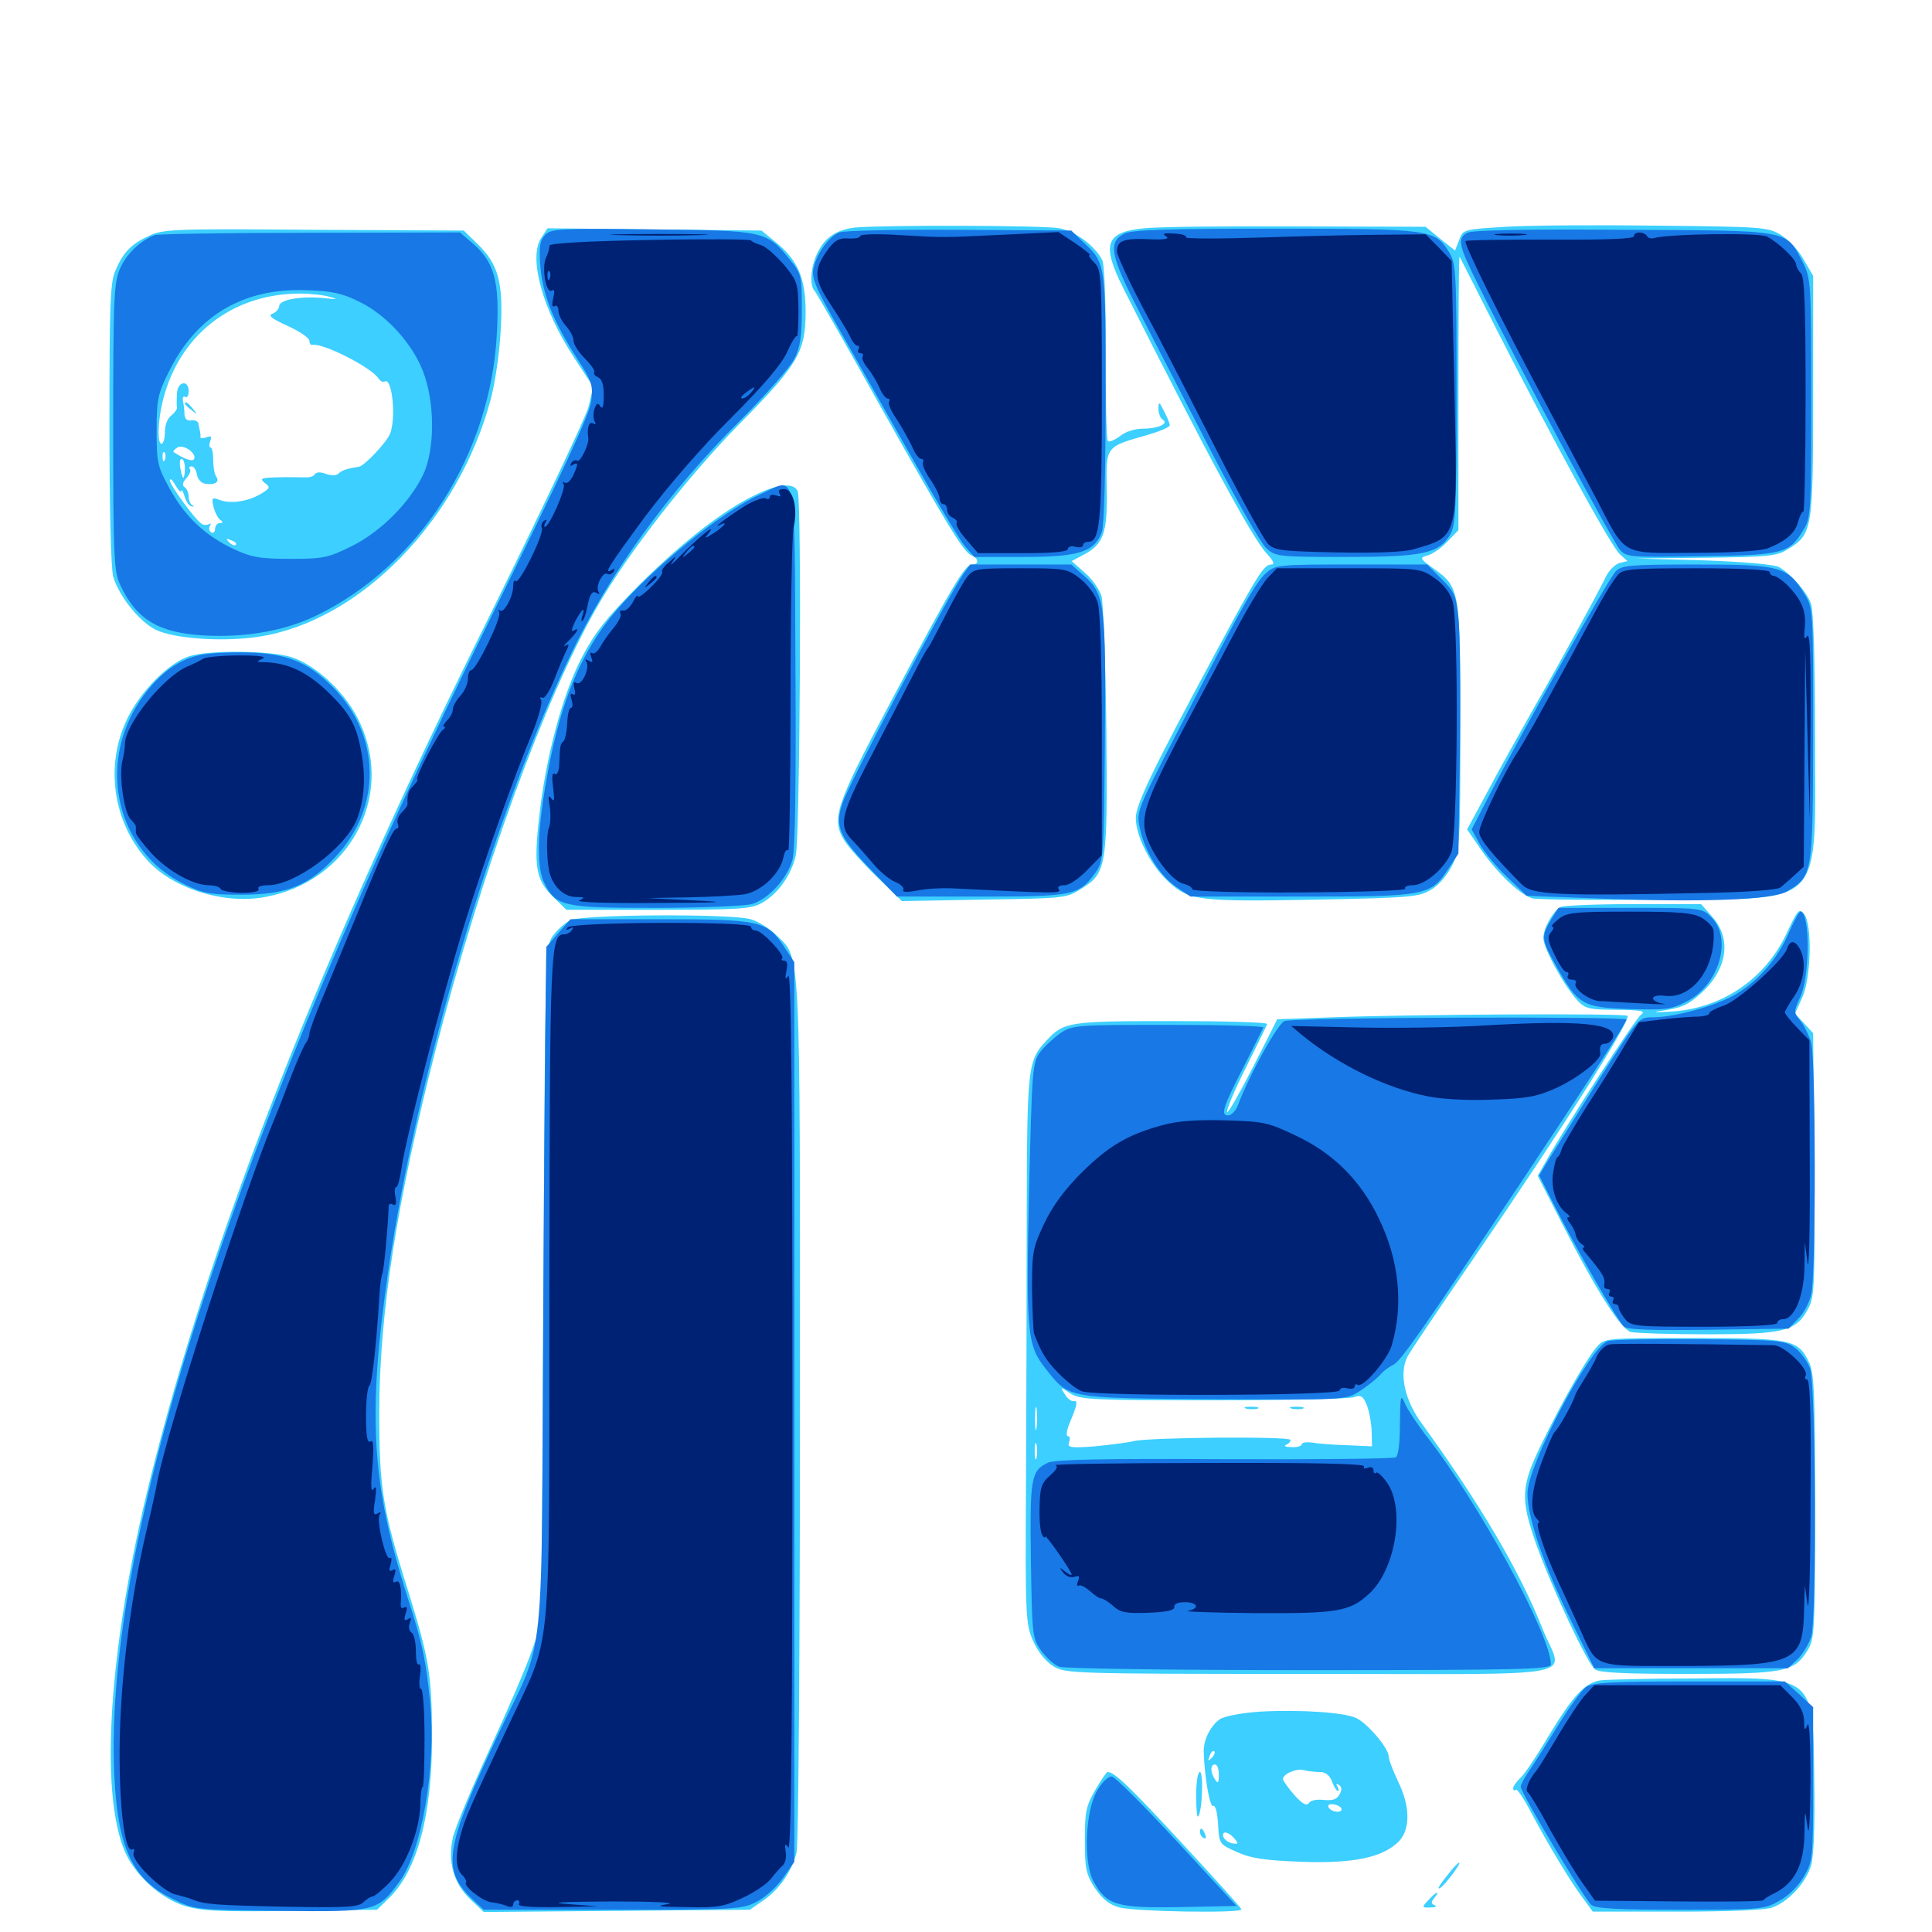 <svg xmlns="http://www.w3.org/2000/svg" viewBox="0 -1000 1000 1000">
	<path fill="#3ccfff" d="M442.578 -882.227C432.812 -881.055 426.953 -877.148 423.047 -868.945C419.531 -861.719 418.945 -852.148 421.68 -849.414C422.656 -848.242 437.695 -822.07 455.078 -790.82C490.82 -727.148 498.828 -714.062 502.93 -712.5C506.641 -710.938 506.836 -707.812 503.125 -707.812C499.414 -707.812 492.773 -696.484 460.938 -636.523C432.422 -583.008 430.078 -576.172 437.109 -564.844C439.453 -561.133 447.07 -552.734 454.102 -545.898L466.797 -533.594L509.375 -534.375C549.414 -534.961 552.148 -535.156 558.789 -539.453C573.047 -548.047 573.242 -550.391 572.656 -621.875C572.266 -656.836 571.094 -688.086 570.117 -691.602C568.945 -695.117 565.039 -700.586 561.328 -703.711L554.688 -709.57L560.547 -712.695C571.094 -718.164 573.242 -723.828 572.852 -746.289C572.461 -769.336 571.875 -768.555 594.336 -775C600.391 -776.758 605.469 -778.906 605.469 -779.883C605.469 -780.859 604.102 -784.18 602.539 -787.109C600 -792.188 599.609 -792.383 599.609 -788.477C599.609 -786.133 600.586 -783.594 601.758 -782.812C605.273 -780.859 599.609 -778.125 591.602 -778.125C587.5 -778.125 582.422 -776.562 579.688 -774.219C576.953 -772.266 574.219 -771.094 573.438 -771.68C572.656 -772.461 572.266 -792.969 572.266 -817.383C572.461 -842.969 571.68 -863.477 570.508 -865.43C566.602 -872.852 556.641 -880.273 548.438 -881.836C540.234 -883.398 457.422 -883.594 442.578 -882.227ZM592.188 -881.836C572.07 -879.883 569.922 -873.633 581.641 -850.391C625.391 -763.672 648.438 -720.898 655.859 -713.281C659.18 -709.57 659.961 -707.812 658.008 -707.812C654.102 -707.617 651.367 -703.32 628.32 -660.547C596.68 -601.758 587.891 -583.594 587.891 -576.562C587.891 -566.992 595.898 -551.562 605.078 -543.359C615.625 -533.789 620.898 -533.203 682.812 -534.375C731.055 -535.352 734.57 -535.742 741.016 -539.648C744.922 -541.992 749.414 -547.461 751.758 -552.344C755.664 -560.156 755.859 -563.867 755.859 -623.438C755.859 -694.336 755.664 -695.898 742.383 -705.469C734.766 -710.938 734.57 -711.328 738.867 -712.5C741.211 -713.086 745.898 -716.211 749.023 -719.531L754.883 -725.586V-796.68C754.883 -835.742 755.078 -867.383 755.469 -867.188C755.664 -866.797 764.062 -850.391 774.023 -830.664C802.93 -773.828 833.984 -716.992 838.477 -713.086L842.383 -709.57L838.281 -708.594C836.133 -708.008 833.203 -705.078 831.641 -702.344C826.172 -691.211 807.422 -657.031 793.945 -633.594C786.328 -620.117 775.391 -600.586 769.727 -589.844L759.375 -570.703L766.602 -560.156C775.195 -547.852 787.109 -536.523 793.359 -534.961C795.898 -534.375 825.781 -533.984 859.766 -534.375C945.703 -535.156 939.453 -528.516 939.453 -619.336C939.453 -658.984 938.672 -684.18 937.305 -687.695C935.156 -693.75 926.953 -702.93 920.898 -706.445C918.555 -707.812 903.125 -709.18 881.836 -709.961L846.68 -710.938L882.812 -711.328C914.844 -711.719 919.727 -712.109 925.195 -715.625C938.086 -723.438 938.477 -725.195 938.477 -794.727V-857.227L933.594 -865.625C931.055 -870.312 925.781 -875.977 921.875 -878.32C915.234 -882.422 912.695 -882.617 858.398 -883.203C827.344 -883.594 791.797 -883.398 779.492 -882.617C757.422 -881.25 757.227 -881.25 755.273 -875.781L753.125 -870.312L745.508 -876.367L737.891 -882.617L671.094 -882.812C634.57 -883.008 598.828 -882.617 592.188 -881.836ZM719.336 -710.352C723.828 -710.742 720.117 -711.133 710.938 -711.133C701.758 -711.133 698.047 -710.742 702.734 -710.352C707.227 -709.961 714.648 -709.961 719.336 -710.352ZM77.148 -877.93C67.773 -873.633 63.672 -869.336 59.57 -859.57C57.031 -853.711 56.641 -840.82 56.641 -780.664C56.641 -737.109 57.422 -705.859 58.594 -701.562C61.523 -691.602 71.68 -678.711 80.273 -674.219C89.648 -669.336 115.82 -667.578 134.375 -670.508C186.523 -678.711 237.109 -730.469 253.906 -792.969C256.25 -801.562 258.594 -817.578 259.18 -829.297C260.547 -853.906 258.008 -863.281 246.875 -874.023L240.039 -880.664L162.5 -881.055C90.43 -881.641 84.375 -881.445 77.148 -877.93ZM170.898 -846.289C175.391 -845.117 174.609 -844.922 167.578 -845.703C156.055 -846.875 144.531 -844.922 144.531 -841.602C144.531 -840.234 142.969 -838.477 141.211 -837.695C138.477 -836.719 140.43 -835.156 149.023 -831.25C155.078 -828.516 160.156 -825 160.156 -823.633C160.156 -822.266 160.742 -821.289 161.719 -821.484C166.992 -822.656 192.383 -809.766 195.898 -804.102C196.875 -802.734 198.242 -801.953 199.219 -802.539C202.734 -804.688 205.078 -785.352 202.148 -776.172C200.977 -771.875 188.672 -758.789 185.742 -758.398C180.273 -757.617 176.953 -756.641 175.195 -754.883C174.023 -753.711 171.68 -753.711 168.75 -754.688C165.82 -755.859 163.672 -755.664 162.891 -754.492C162.305 -753.32 159.766 -752.734 157.617 -752.93C155.273 -752.93 149.023 -753.125 143.555 -752.93C135.156 -752.734 134.18 -752.344 137.109 -750C140.039 -747.852 139.844 -747.266 134.961 -744.336C128.32 -740.43 119.531 -739.062 113.672 -741.211C109.766 -742.773 109.375 -742.383 110.547 -737.5C111.328 -734.57 112.891 -731.641 114.062 -730.859C115.625 -729.883 115.43 -729.297 113.867 -729.297C112.5 -729.297 111.328 -727.93 111.328 -726.172C111.328 -724.609 110.352 -723.828 109.375 -724.414C108.203 -725.195 108.008 -726.562 108.594 -727.734C109.375 -728.906 109.18 -729.297 108.203 -728.711C107.031 -728.125 105.273 -728.125 104.297 -728.906C100.781 -731.25 87.891 -749.023 87.891 -751.367C88.086 -752.734 89.258 -751.562 90.82 -748.828C92.383 -746.094 93.75 -744.922 93.945 -745.898C93.945 -747.07 94.727 -745.703 95.508 -743.164C96.289 -740.43 97.852 -738.086 99.219 -737.891C100.586 -737.695 100.781 -737.891 99.609 -738.477C98.633 -738.867 97.656 -741.016 97.656 -742.969C97.656 -744.922 96.68 -747.266 95.508 -747.852C94.141 -748.828 94.531 -750.391 96.484 -752.539C98.242 -754.492 99.023 -756.641 98.242 -757.227C97.656 -758.008 98.047 -758.594 99.219 -758.594C100.391 -758.594 101.562 -756.641 101.953 -754.297C102.344 -751.953 104.102 -750 106.25 -749.609C111.328 -748.828 113.867 -750.586 111.914 -753.32C110.938 -754.688 110.352 -758.594 110.352 -762.109C110.352 -765.43 109.766 -768.359 108.984 -768.359C108.203 -768.359 108.203 -769.922 108.789 -771.68C109.766 -774.023 109.18 -774.609 106.836 -773.633C105.078 -773.047 103.711 -773.047 103.711 -773.828C103.906 -774.609 103.711 -775.781 103.516 -776.758C103.32 -777.539 102.93 -779.297 102.734 -780.664C102.539 -781.836 100.977 -782.812 99.023 -782.422C96.875 -782.031 95.703 -783.203 95.508 -785.352C95.508 -787.305 95.117 -790.43 94.727 -792.383C94.336 -794.141 94.922 -795.312 95.898 -794.531C96.875 -793.945 97.656 -795.312 97.656 -797.461C97.656 -803.711 91.797 -802.539 91.602 -796.289C91.406 -793.164 91.406 -790.039 91.602 -789.062C91.797 -788.281 90.43 -786.328 88.672 -784.961C86.719 -783.594 85.352 -779.883 85.352 -776.367C85.352 -773.047 84.57 -770.312 83.594 -770.312C81.445 -770.312 81.641 -781.055 83.984 -791.406C91.992 -825.977 119.727 -848.047 155.273 -848.047C160.742 -848.047 167.773 -847.266 170.898 -846.289ZM100.391 -762.305C99.609 -760.938 95.508 -762.305 89.844 -766.016C89.453 -766.406 90.234 -767.383 91.797 -768.359C94.922 -770.312 102.148 -765.234 100.391 -762.305ZM85.352 -762.109C84.766 -760.547 84.18 -761.133 84.18 -763.281C83.984 -765.43 84.57 -766.602 85.156 -765.82C85.742 -765.234 85.938 -763.477 85.352 -762.109ZM95.703 -757.617C95.703 -754.883 95.312 -752.734 94.922 -752.734C94.531 -752.734 93.75 -754.883 93.359 -757.617C92.773 -760.352 93.164 -762.5 93.945 -762.5C94.922 -762.5 95.703 -760.352 95.703 -757.617ZM122.07 -717.969C121.484 -717.383 119.922 -717.969 118.555 -719.336C116.797 -721.289 116.992 -721.484 119.727 -720.312C121.68 -719.727 122.656 -718.555 122.07 -717.969ZM156.836 -712.305C159.18 -712.695 156.836 -713.086 151.367 -713.086C146.094 -713.086 143.945 -712.695 147.07 -712.305C150 -711.914 154.297 -711.914 156.836 -712.305ZM95.703 -791.016C95.703 -790.625 97.266 -789.062 99.219 -787.695C102.148 -785.156 102.344 -785.352 99.805 -788.477C97.266 -791.602 95.703 -792.578 95.703 -791.016ZM280.078 -876.758C273.438 -866.602 280.859 -839.648 297.07 -815.039L307.031 -799.805L304.688 -789.648C303.32 -784.18 280.469 -736.133 254.102 -682.617C166.406 -506.641 108.203 -358.203 77.344 -232.812C56.445 -148.047 51.367 -72.461 64.648 -41.602C69.922 -29.492 82.617 -17.773 95.117 -13.672C103.711 -10.938 112.109 -10.352 150.195 -10.938L195.117 -11.523L201.172 -17.383C216.016 -31.641 223.633 -60.352 223.633 -101.367C223.438 -133.594 222.266 -141.016 210.938 -177.539C198.047 -218.555 196.289 -229.883 196.289 -269.336C196.484 -321.094 205.469 -378.516 225.586 -457.031C249.023 -548.047 282.031 -638.672 308.984 -685.742C325 -713.672 356.25 -753.711 383.203 -781.055C413.086 -811.328 416.992 -817.969 416.992 -838.672C416.992 -856.055 412.891 -865.43 401.562 -874.609L394.141 -880.664L338.867 -881.25L283.398 -881.836ZM391.602 -744.141C374.609 -736.133 353.32 -719.531 330.859 -697.266C313.477 -679.688 307.812 -672.461 300.977 -659.375C291.016 -640.039 282.422 -607.617 279.102 -577.344C276.172 -551.367 277.344 -544.531 286.328 -535.742L293.164 -529.102H340.43C381.836 -529.102 388.477 -529.492 393.945 -532.422C402.539 -537.109 409.57 -546.875 411.914 -557.422C414.062 -566.797 415.039 -740.234 412.891 -745.703C411.133 -750.195 402.93 -749.609 391.602 -744.141ZM98.047 -660.352C87.5 -657.031 73.047 -642.578 66.016 -628.32C54.297 -604.492 58.203 -575.195 75.781 -555.273C88.867 -540.234 115.82 -531.641 137.305 -535.742C180.273 -543.555 204.102 -586.914 186.523 -625.391C179.883 -640.43 164.453 -655.273 151.172 -659.766C140.43 -663.281 108.398 -663.672 98.047 -660.352ZM807.422 -530.469C803.32 -527.539 798.828 -519.336 798.828 -514.453C798.828 -509.18 809.766 -489.258 816.797 -481.836C820.508 -477.93 823.047 -477.344 836.719 -477.344C849.805 -477.148 851.953 -476.758 849.414 -474.805C846.289 -472.461 810.352 -417.188 800.586 -399.609L795.898 -391.406L808.398 -366.992C826.172 -332.031 838.867 -312.109 844.141 -310.547C846.68 -309.961 864.453 -309.375 883.789 -309.375C923.828 -309.375 929.883 -310.938 936.133 -323.047C939.258 -329.297 939.453 -336.133 939.062 -397.656L938.477 -465.234L933.789 -470.312L929.102 -475.391L932.812 -483.594C937.5 -493.945 938.086 -521.68 933.789 -526.953C931.25 -530.078 930.469 -529.102 924.805 -516.992C913.672 -493.164 891.016 -477.734 864.258 -476.367C857.812 -475.977 855.273 -475.977 858.398 -476.562C870.508 -478.32 873.242 -479.492 880.078 -485.547C893.945 -497.852 896.484 -513.672 886.523 -525.195L880.469 -532.031H844.922C825.586 -532.031 808.594 -531.25 807.422 -530.469ZM295.117 -523.633C292.578 -522.461 288.477 -518.75 286.328 -515.82C282.227 -510.352 282.227 -509.18 281.25 -335.156L280.273 -159.961L275.195 -145.312C272.461 -137.305 262.5 -114.258 253.32 -94.336C244.141 -74.414 235.547 -53.906 234.375 -48.828C231.641 -36.133 234.766 -25.195 243.555 -16.797L250.391 -10.352L319.141 -10.938L388.086 -11.523L394.922 -16.211C403.516 -22.07 409.961 -31.641 412.305 -41.211C413.281 -45.312 414.062 -148.047 414.062 -269.531C414.062 -513.672 414.648 -503.711 401.758 -516.016C398.242 -519.531 392.188 -523.242 388.477 -524.219C378.516 -527.148 300.977 -526.758 295.117 -523.633ZM689.453 -473.438L661.133 -472.461L648.438 -447.461C641.406 -433.789 635.547 -423.438 635.156 -424.414C634.766 -425.586 639.062 -435.938 644.922 -447.461C650.586 -458.984 655.664 -469.141 655.859 -469.922C656.25 -470.898 633.984 -471.484 606.445 -471.484C553.125 -471.484 550.586 -471.094 541.602 -461.328C532.031 -451.172 531.641 -447.656 531.445 -374.805C531.445 -337.305 531.25 -273.438 531.055 -233.008C530.664 -162.891 530.859 -159.375 534.766 -150.586C537.305 -144.922 541.211 -140.039 545.312 -137.5C551.562 -133.789 554.688 -133.594 678.32 -133.594C824.023 -133.594 808.984 -130.664 798.633 -156.445C786.523 -187.109 766.016 -221.68 736.133 -262.891C726.953 -275.195 724.023 -289.258 728.516 -297.852C729.883 -300.391 744.922 -322.852 761.914 -347.461C809.57 -416.992 844.336 -472.07 842.383 -474.219C841.016 -475.586 730.859 -475 689.453 -473.438ZM627.93 -275.195C665.43 -275.195 698.242 -275.977 700.586 -276.758C704.297 -278.125 705.469 -277.539 707.422 -272.852C708.594 -269.922 709.766 -263.867 709.961 -259.375L710.156 -251.367L697.461 -251.953C690.43 -252.148 682.227 -252.734 679.297 -253.32C676.172 -253.711 673.828 -253.32 673.828 -252.539C673.828 -251.562 671.484 -250.781 668.555 -250.977C665.43 -250.977 664.258 -251.562 665.625 -252.148C666.797 -252.539 667.969 -253.711 667.969 -254.688C667.969 -256.641 595.117 -256.055 586.914 -254.102C583.789 -253.32 574.609 -252.148 566.602 -251.367C553.906 -250.391 552.344 -250.781 553.32 -253.516C554.102 -255.273 553.711 -256.641 552.734 -256.641C551.562 -256.641 552.148 -259.961 553.906 -264.062C557.812 -273.438 558.008 -275.195 555.469 -274.805C554.492 -274.609 552.344 -276.172 551.172 -278.32C548.633 -282.227 548.828 -282.227 554.102 -278.711C558.984 -275.586 565.234 -275.195 627.93 -275.195ZM536.523 -261.133C536.133 -258.008 535.742 -260.156 535.742 -265.43C535.742 -270.898 536.133 -273.242 536.523 -270.898C536.914 -268.359 536.914 -264.062 536.523 -261.133ZM536.523 -245.508C535.938 -243.555 535.547 -245.117 535.547 -248.828C535.547 -252.539 535.938 -254.102 536.523 -252.344C536.914 -250.391 536.914 -247.266 536.523 -245.508ZM573.828 -247.461C577.734 -247.852 574.023 -248.242 565.43 -248.242C556.836 -248.242 553.516 -247.852 558.203 -247.461C562.695 -247.07 569.727 -247.07 573.828 -247.461ZM670.312 -247.461C682.422 -247.656 673.047 -248.047 649.414 -248.047C625.781 -248.047 615.82 -247.656 627.344 -247.461C638.867 -247.07 658.203 -247.07 670.312 -247.461ZM645.117 -270.898C643.164 -271.484 644.336 -271.875 647.461 -271.875C650.781 -271.875 652.148 -271.484 650.977 -270.898C649.609 -270.508 646.875 -270.508 645.117 -270.898ZM668.555 -270.898C666.602 -271.484 667.773 -271.875 670.898 -271.875C674.219 -271.875 675.586 -271.484 674.414 -270.898C673.047 -270.508 670.312 -270.508 668.555 -270.898ZM826.758 -303.125C821.484 -297.266 808.789 -275 797.852 -252.539C787.109 -230.469 786.914 -224.219 795.117 -200.781C803.125 -178.32 821.484 -139.062 825.586 -135.938C827.93 -134.18 840.82 -133.594 873.438 -133.594C923.438 -133.594 928.711 -134.57 935.547 -145.703C939.258 -151.758 939.453 -155.469 939.453 -220.117C939.453 -279.102 939.062 -289.258 936.328 -294.922C930.664 -306.641 927.344 -307.422 876.367 -307.422C831.641 -307.422 830.664 -307.422 826.758 -303.125ZM828.711 -130.273C820.508 -129.297 814.258 -122.461 801.367 -101.172C795.508 -91.211 789.062 -81.641 786.914 -79.688C784.961 -77.93 783.203 -75.391 783.203 -74.414C783.203 -73.242 783.789 -73.047 784.57 -73.633C785.156 -74.414 788.867 -68.945 792.578 -61.719C800.977 -45.898 813.086 -25.586 819.727 -16.992L824.414 -10.547H868.164C894.141 -10.547 914.062 -11.328 917.383 -12.695C925.977 -15.82 934.961 -25.781 937.5 -34.766C938.867 -40.039 939.453 -55.859 939.062 -80.273C938.281 -132.812 939.648 -131.836 876.562 -131.25C853.711 -131.25 832.227 -130.664 828.711 -130.273ZM652.344 -114.062C642.969 -113.477 633.789 -111.719 631.445 -110.156C626.758 -107.031 622.852 -99.414 623.047 -93.359C623.438 -80.273 626.172 -64.453 627.93 -65.234C629.102 -65.82 630.078 -61.914 630.469 -55.859C631.055 -45.508 631.055 -45.508 640.234 -41.406C647.461 -38.086 654.492 -37.109 673.633 -36.328C700.977 -35.352 716.016 -38.672 724.219 -47.07C730.078 -53.516 729.883 -65.234 723.633 -77.93C721.094 -83.398 718.75 -89.258 718.75 -91.016C718.75 -94.922 708.398 -107.422 702.344 -110.547C696.68 -113.672 672.461 -115.234 652.344 -114.062ZM627.148 -90.039C625.195 -88.281 625 -88.477 626.172 -91.211C626.758 -93.164 627.93 -94.141 628.516 -93.555C629.102 -92.969 628.516 -91.406 627.148 -90.039ZM630.859 -81.445C630.859 -77.148 630.469 -76.562 628.906 -78.906C626.367 -82.812 626.367 -86.719 628.906 -86.719C630.078 -86.719 630.859 -84.375 630.859 -81.445ZM683.203 -82.812C686.133 -82.812 688.281 -81.055 689.453 -77.93C690.43 -75.195 691.797 -73.047 692.383 -73.047C693.164 -73.047 692.969 -74.023 692.188 -75.391C691.406 -76.758 691.602 -76.953 692.969 -76.172C694.531 -75.195 694.727 -73.633 693.359 -71.289C691.992 -68.555 689.844 -67.969 685.156 -68.359C681.641 -68.75 678.32 -68.164 677.539 -66.797C676.367 -65.039 674.219 -66.211 669.922 -70.898C666.797 -74.609 664.062 -78.32 664.062 -79.102C664.062 -81.836 670.898 -84.766 674.805 -83.789C676.953 -83.203 680.664 -82.812 683.203 -82.812ZM694.336 -63.086C692.969 -61.133 687.5 -62.891 687.5 -65.234C687.5 -66.211 689.258 -66.406 691.406 -65.82C693.555 -65.234 694.727 -64.062 694.336 -63.086ZM638.867 -48.438C641.211 -45.703 641.016 -45.312 637.891 -45.898C635.742 -46.289 633.789 -47.852 633.203 -49.219C632.227 -52.539 635.742 -52.148 638.867 -48.438ZM566.992 -73.633C562.109 -65.234 561.523 -62.305 561.523 -47.461C561.523 -32.617 562.109 -29.883 566.797 -22.656C570.703 -16.992 574.219 -14.062 579.492 -12.695C587.109 -10.547 642.578 -9.57 642.578 -11.719C642.578 -12.305 628.516 -27.93 611.133 -46.68C583.984 -75.977 576.758 -82.812 573.242 -82.812C572.852 -82.812 569.922 -78.711 566.992 -73.633ZM619.141 -70.703C619.141 -64.062 619.531 -59.18 620.117 -59.766C622.266 -61.719 623.047 -82.812 621.094 -82.812C619.922 -82.812 619.141 -77.344 619.141 -70.703ZM621.094 -51.758C621.094 -50.586 621.875 -49.219 623.047 -48.633C624.219 -48.047 624.414 -48.828 623.828 -50.391C622.461 -53.906 621.094 -54.492 621.094 -51.758ZM751.758 -32.617C745.508 -25 743.164 -21.484 745.508 -22.852C748.047 -24.414 756.641 -35.938 755.273 -35.938C754.883 -35.938 753.32 -34.375 751.758 -32.617ZM739.258 -16.406C735.742 -12.695 735.938 -12.5 740.43 -12.695C742.969 -12.695 743.945 -13.281 742.578 -13.867C740.625 -14.648 740.625 -15.43 742.383 -17.578C745.898 -21.875 743.164 -20.898 739.258 -16.406Z"/>
	<path fill="#1878e5" d="M282.227 -878.516C279.492 -875.586 278.906 -872.656 279.688 -862.109C280.859 -847.461 286.523 -833.203 299.219 -813.672C306.25 -802.734 307.031 -800.586 306.055 -792.578C305.469 -786.133 291.211 -755.469 254.297 -680.859C121.484 -412.109 53.516 -203.125 59.18 -81.055C60.938 -43.555 68.555 -27.148 89.258 -17.188C100.586 -11.523 100.781 -11.523 144.531 -10.938C194.336 -10.352 195.508 -10.547 206.836 -26.172C218.359 -41.992 225.781 -85.352 222.656 -118.555C220.508 -140.43 218.75 -149.219 210.938 -173.242C192.188 -232.227 190.039 -267.578 201.172 -343.555C216.016 -444.336 255.078 -576.758 294.922 -660.156C315.039 -702.734 345.703 -745.117 382.812 -782.031C396.289 -795.508 409.18 -810.156 411.133 -814.258C414.258 -820.312 415.039 -826.172 415.039 -840.039C415.039 -857.031 414.844 -858.203 408.984 -865.43C396.875 -880.469 396.094 -880.664 337.695 -881.25C290.234 -881.836 285.352 -881.641 282.227 -878.516ZM434.375 -879.688C429.102 -877.539 422.656 -868.75 421.094 -861.133C419.922 -856.25 422.07 -851.172 434.18 -829.883C442.188 -815.82 458.789 -786.328 471.484 -764.062C483.984 -741.797 496.484 -720.898 499.219 -717.578L504.297 -711.719H529.883C558.398 -711.719 566.406 -714.258 570.312 -724.609C571.484 -727.344 572.266 -756.836 572.266 -793.945C572.266 -864.258 572.461 -863.672 560.547 -874.805L554.492 -880.664L496.484 -881.055C464.648 -881.25 436.523 -880.664 434.375 -879.688ZM582.031 -879.102C573.438 -874.805 574.609 -867.969 589.062 -839.844C596.289 -825.781 613.086 -793.164 626.367 -767.383C639.648 -741.602 652.734 -718.555 655.469 -716.211C660.156 -711.914 661.719 -711.719 696.289 -711.719C736.523 -711.719 744.727 -713.477 750.586 -723.242C753.516 -728.32 753.906 -736.328 753.906 -796.094C753.906 -859.766 753.711 -863.477 750 -869.531C742.773 -881.25 740.43 -881.641 659.766 -881.641C605.078 -881.641 585.742 -881.055 582.031 -879.102ZM759.375 -879.492C754.102 -876.562 755.078 -872.656 765.234 -852.344C784.766 -812.891 834.961 -719.336 838.477 -715.43C841.992 -711.523 843.945 -711.523 880.664 -712.109C923.242 -712.695 926.172 -713.477 933.594 -725.977C937.305 -731.836 937.5 -736.133 937.5 -793.75C937.5 -853.906 937.305 -855.664 933.203 -864.062C924.219 -881.25 928.125 -880.664 840.234 -881.055C789.062 -881.445 761.523 -880.859 759.375 -879.492ZM80.078 -878.32C72.852 -875.586 65.625 -868.75 62.305 -861.328C58.984 -853.906 58.594 -847.266 58.594 -779.102C58.594 -710.547 58.984 -704.297 62.305 -697.07C70.703 -679.297 82.031 -672.461 105.469 -671.094C127.344 -669.922 147.07 -673.438 163.477 -681.25C217.188 -707.227 254.297 -765.234 257.227 -828.32C258.594 -854.297 255.859 -864.258 244.922 -873.828L238.086 -879.688L160.547 -879.492C117.969 -879.492 81.641 -878.906 80.078 -878.32ZM186.133 -843.75C199.805 -837.109 213.281 -822.461 218.945 -807.812C225.195 -791.797 225.195 -767.188 218.945 -754.102C211.719 -739.453 197.266 -725 182.227 -717.383C169.922 -711.328 167.578 -710.742 150.391 -710.742C134.375 -710.742 130.273 -711.523 120.898 -715.82C106.055 -722.852 95.703 -732.617 87.695 -747.266C81.445 -758.594 81.055 -760.938 81.055 -777.148C81.055 -792.969 81.641 -796.094 87.305 -807.422C101.562 -836.523 125.781 -850.977 158.398 -849.805C171.875 -849.414 177.148 -848.242 186.133 -843.75ZM393.164 -743.945C373.438 -734.961 339.062 -707.227 319.141 -684.18C300.391 -662.5 289.453 -635.742 282.422 -593.945C277.93 -567.969 277.734 -550.195 282.031 -542.383C287.891 -530.859 291.992 -530.078 339.258 -530.078C362.695 -530.078 385.156 -531.055 389.062 -532.031C397.656 -534.57 407.227 -544.922 410.156 -554.883C411.523 -559.961 412.109 -592.188 411.719 -655.078C411.133 -761.133 412.695 -752.93 393.164 -743.945ZM498.438 -702.539C491.602 -692.969 439.648 -594.922 436.328 -584.961C431.836 -572.461 433.984 -567.188 451.172 -549.414L464.258 -535.938H507.617C555.469 -535.938 558.398 -536.523 566.797 -548.047C571.289 -554.492 571.289 -555.078 571.875 -616.992C572.461 -687.109 571.875 -692.578 561.133 -701.953L554.492 -707.812H528.32H502.148ZM655.469 -703.516C649.805 -698.438 643.359 -687.109 611.328 -624.805C588.086 -579.883 588.086 -579.883 590.039 -571.094C592.773 -558.789 600.391 -546.68 608.984 -540.82L616.211 -535.938H673.438C738.281 -535.938 740.43 -536.328 749.609 -550.195L754.883 -558.203L755.664 -612.695C756.055 -642.578 755.664 -673.047 754.883 -680.078C753.711 -691.602 752.734 -693.945 746.094 -700.391L738.672 -707.812H699.609C661.719 -707.812 660.156 -707.617 655.469 -703.516ZM836.328 -704.297C832.617 -700.586 785.938 -617.969 770.117 -586.914L761.719 -570.703L766.016 -562.891C768.359 -558.789 774.805 -550.977 780.273 -545.898L790.234 -536.328L826.562 -534.961C881.055 -532.812 917.578 -534.18 925 -538.672C938.281 -546.484 938.281 -547.266 938.477 -619.922C938.477 -684.766 938.477 -685.352 933.984 -692.578C925.195 -706.836 921.484 -707.812 878.125 -707.812C843.555 -707.812 839.453 -707.422 836.328 -704.297ZM102.539 -660.742C91.016 -658.008 81.055 -650 72.461 -637.305C50 -603.711 60.547 -559.375 95.312 -542.383C105.078 -537.5 108.594 -536.914 125 -536.914C148.242 -536.914 159.57 -541.406 173.438 -556.25C197.852 -582.031 197.266 -619.531 171.875 -644.727C159.18 -657.422 148.633 -661.719 127.93 -662.305C118.359 -662.5 106.836 -661.914 102.539 -660.742ZM802.734 -523.828C797.656 -515.234 797.656 -513.867 805.469 -500C816.797 -479.883 819.141 -478.516 843.359 -477.734C862.109 -477.148 865.234 -477.539 873.047 -481.641C889.844 -490.234 896.875 -514.258 885.742 -525.195C881.055 -530.078 880.664 -530.078 843.75 -530.078H806.641ZM925.977 -517.383C920.117 -503.516 909.18 -491.211 897.07 -484.57C886.328 -478.906 866.406 -473.438 855.273 -473.438C848.047 -473.438 848.047 -473.242 826.758 -439.844C815.039 -421.289 803.516 -402.734 800.977 -398.828L796.68 -391.602L804.883 -375.391C816.211 -352.93 837.5 -316.016 840.625 -313.281C842.578 -311.719 855.469 -311.328 884.57 -311.719L925.781 -312.305L930.664 -317.383C933.594 -320.117 936.523 -325.781 937.5 -330.078C940.039 -340.625 939.844 -451.172 937.5 -460.156C936.328 -464.062 933.789 -469.336 931.836 -471.68C928.32 -475.977 928.32 -476.367 931.836 -483.984C936.914 -495.117 936.914 -528.32 931.836 -528.125C931.25 -528.125 928.516 -523.242 925.977 -517.383ZM289.258 -517.383C285.938 -513.477 283.008 -510.156 282.812 -509.961C282.617 -509.766 281.836 -429.688 281.25 -331.836C280.078 -127.734 283.008 -155.859 257.812 -102.148C229.883 -42.773 228.32 -32.031 245.117 -16.406L250.391 -11.523H316.992C380.859 -11.523 384.18 -11.719 391.602 -15.625C395.898 -17.773 402.148 -23.438 405.273 -27.93L411.133 -36.328V-269.141V-501.953L405.859 -509.961C397.07 -523.438 393.359 -524.219 341.211 -524.219H295.312ZM664.844 -471.484C661.328 -470.117 646.68 -443.75 640.82 -428.125C639.648 -425 637.305 -422.656 635.742 -422.656C631.641 -422.656 632.812 -426.758 644.336 -449.023C649.219 -458.789 653.516 -467.188 653.906 -468.164C654.297 -468.945 632.227 -469.531 604.883 -469.531C556.641 -469.531 555.078 -469.336 548.828 -465.234C545.312 -462.695 540.43 -458.203 538.281 -455.273C534.375 -450 534.18 -446.289 532.617 -383.008C531.055 -309.766 531.641 -303.711 541.211 -291.602C553.516 -275.977 551.562 -276.367 628.125 -275.781C695.312 -275.391 696.484 -275.391 703.32 -279.688C707.031 -282.031 711.914 -285.742 714.062 -288.086C716.016 -290.43 719.336 -292.773 721.094 -293.555C724.609 -294.922 735.938 -311.133 786.523 -386.914C824.023 -443.164 841.797 -470.508 841.797 -472.266C841.797 -474.023 669.531 -473.438 664.844 -471.484ZM832.227 -305.859C823.047 -303.125 790.82 -241.992 790.625 -227.148C790.43 -215.039 799.023 -189.844 813.281 -160.938L825.195 -136.523H875.391H925.391L930.469 -141.211C933.203 -143.945 936.328 -149.219 937.5 -152.93C940.43 -163.281 939.844 -283.203 936.914 -291.602C935.547 -295.312 932.031 -300.195 929.102 -302.344C923.828 -306.25 920.898 -306.445 880.273 -306.836C856.445 -307.031 834.766 -306.641 832.227 -305.859ZM724.609 -263.086C724.609 -253.516 723.828 -246.484 722.461 -245.703C721.289 -244.922 681.445 -244.531 633.984 -244.727C571.289 -245.117 546.289 -244.531 542.578 -242.969C533.594 -238.867 533.008 -234.961 533.594 -192.188C534.18 -153.711 534.375 -151.953 538.867 -145.703C541.406 -142.188 545.508 -138.281 548.242 -137.305C550.977 -136.328 605.469 -135.547 677.93 -135.547C786.719 -135.547 802.734 -135.938 802.734 -138.477C802.734 -153.711 764.648 -223.438 737.891 -257.227C733.594 -262.891 728.711 -270.117 727.344 -273.242C725 -278.711 724.805 -278.125 724.609 -263.086ZM820.898 -126.758C818.555 -125 811.719 -115.625 805.664 -105.664C799.609 -95.898 792.969 -85.352 790.82 -82.422C788.867 -79.492 787.109 -76.172 787.109 -75.195C787.109 -72.07 820.117 -16.992 823.633 -14.062C825.977 -12.109 837.109 -11.523 869.922 -11.523C911.719 -11.523 913.281 -11.719 921.094 -16.211C925.781 -18.75 931.25 -24.219 933.789 -28.906C938.281 -36.523 938.477 -38.477 938.477 -76.562V-116.406L931.25 -123.047L923.828 -129.688H874.414C833.398 -129.688 824.414 -129.102 820.898 -126.758ZM568.164 -73.633C561.719 -63.281 560.547 -36.328 566.016 -26.172C572.852 -13.867 577.734 -12.305 610.938 -12.891L640.039 -13.477L609.375 -46.68C592.383 -65.039 577.344 -80.078 575.586 -80.469C574.023 -80.859 570.703 -77.93 568.164 -73.633Z"/>
	<path fill="#002274" d="M320.898 -878.32C309.375 -878.516 318.359 -878.906 340.82 -878.906C363.477 -878.906 372.852 -878.516 361.914 -878.32C350.977 -877.93 332.422 -877.93 320.898 -878.32ZM445.312 -877.93C445.312 -876.953 442.578 -876.367 439.258 -876.562C434.57 -876.953 432.227 -875.781 428.711 -871.094C420.898 -860.352 421.094 -855.859 429.688 -842.773C433.984 -836.328 438.477 -828.906 439.844 -826.172C441.016 -823.242 442.773 -821.094 443.75 -821.094C444.727 -821.094 444.922 -820.312 444.336 -819.141C443.75 -818.164 444.141 -817.188 445.312 -817.188C446.484 -817.188 447.07 -816.406 446.484 -815.43C445.898 -814.648 447.07 -811.914 449.023 -809.57C450.977 -807.227 453.711 -802.734 455.078 -799.609C456.445 -796.289 458.398 -793.75 459.375 -793.75C460.352 -793.75 460.742 -792.969 460.156 -791.992C459.57 -791.016 461.328 -786.914 464.258 -782.812C466.992 -778.516 470.508 -772.266 472.07 -768.945C473.438 -765.43 475.586 -762.5 476.758 -762.5C477.734 -762.5 478.32 -761.719 477.734 -760.742C477.148 -759.766 478.711 -755.859 481.445 -751.953C484.18 -748.047 486.328 -743.555 486.328 -741.992C486.328 -740.43 487.305 -739.062 488.281 -739.062C489.453 -739.062 490.234 -737.695 490.234 -736.133C490.234 -734.375 491.602 -732.617 493.164 -732.031C494.727 -731.25 495.703 -730.078 495.117 -729.297C494.531 -728.32 496.875 -724.414 500.195 -720.703L506.25 -713.672H529.492C545.312 -713.672 552.734 -714.453 552.734 -715.82C552.734 -716.992 554.492 -717.578 556.641 -716.992C558.789 -716.406 560.547 -716.797 560.547 -717.773C560.547 -718.75 561.719 -719.531 563.086 -719.531C569.336 -719.531 570.312 -728.906 570.312 -794.727C570.312 -857.617 570.117 -860.352 566.406 -864.062C564.258 -866.211 563.086 -867.969 564.062 -867.969C564.844 -867.969 561.523 -870.703 556.641 -874.023L547.852 -879.883L519.531 -878.516C485.938 -876.953 490.234 -876.953 465.43 -878.32C454.297 -879.102 445.312 -878.711 445.312 -877.93ZM603.516 -877.734C605.664 -876.367 603.125 -875.781 594.727 -876.172C581.641 -876.758 578.125 -875.391 578.125 -869.922C578.125 -867.773 584.961 -853.125 593.359 -837.305C601.953 -821.484 618.555 -788.867 630.664 -765.039C642.773 -741.406 654.297 -720.312 656.641 -718.164C659.961 -715.039 664.648 -714.648 692.188 -714.062C712.5 -713.672 726.367 -714.258 731.445 -715.625C755.273 -722.656 754.492 -719.922 752.734 -800.195L751.367 -864.844L744.727 -871.875L737.891 -878.711L718.164 -878.516C707.227 -878.516 679.102 -877.93 655.664 -877.148C632.227 -876.367 613.477 -876.367 613.867 -877.148C614.453 -878.125 611.719 -878.906 607.812 -879.102C602.344 -879.492 601.367 -879.102 603.516 -877.734ZM733.008 -876.367C734.18 -876.953 733.203 -877.344 730.469 -877.344C727.734 -877.344 726.758 -876.953 728.125 -876.367C729.297 -875.977 731.641 -875.977 733.008 -876.367ZM774.805 -878.32C771.484 -878.711 774.805 -879.102 782.227 -879.102C789.844 -879.102 792.578 -878.711 788.477 -878.32C784.57 -877.93 778.32 -877.93 774.805 -878.32ZM845.703 -877.734C845.703 -876.367 831.445 -875.781 802.539 -875.977C778.906 -875.977 758.984 -875.781 758.594 -875.195C757.422 -874.023 777.539 -833.398 800.781 -789.844C808.984 -774.219 820.508 -752.734 826.172 -741.992C841.797 -711.914 838.477 -713.672 876.758 -713.867C896.484 -713.867 911.523 -714.844 915.039 -716.211C924.414 -719.922 929.297 -724.219 930.664 -729.883C931.445 -732.812 932.617 -735.156 933.398 -735.156C933.984 -735.156 934.57 -762.305 934.57 -795.703C934.57 -841.406 933.984 -856.641 932.227 -858.398C930.859 -859.766 929.688 -861.914 929.688 -863.086C929.688 -865.82 920.508 -874.414 914.648 -877.539C910.547 -879.688 863.086 -878.906 856.055 -876.758C854.688 -876.367 853.125 -876.758 852.539 -877.734C850.977 -880.273 845.703 -880.273 845.703 -877.734ZM335.938 -875.781C303.125 -875.195 284.18 -874.023 284.375 -872.852C284.57 -871.875 283.789 -868.945 282.617 -866.602C280.273 -861.328 282.617 -847.852 285.547 -849.609C286.914 -850.586 287.305 -849.219 286.328 -845.703C285.547 -842.188 285.742 -840.82 287.109 -841.602C288.086 -842.188 289.062 -841.211 289.062 -839.062C289.062 -837.109 290.82 -833.594 292.969 -831.25C295.117 -828.906 296.875 -825.586 296.875 -823.633C296.875 -821.68 299.609 -817.578 302.734 -814.453C305.859 -811.328 308.008 -808.203 307.617 -807.422C307.031 -806.445 308.008 -805.469 309.57 -804.688C311.523 -803.906 312.5 -800.977 312.5 -795.312C312.5 -789.648 311.914 -787.891 310.742 -789.648C309.375 -791.797 308.789 -791.406 307.617 -788.086C307.031 -785.938 307.031 -783.008 307.812 -781.836C308.594 -780.273 308.398 -780.078 307.031 -780.859C304.883 -782.227 303.711 -778.32 304.492 -773.438C305.078 -770.312 300.391 -760.547 298.828 -761.523C297.852 -762.109 296.484 -761.523 295.703 -760.352C294.922 -758.789 295.117 -758.594 296.484 -759.375C299.414 -761.133 299.414 -759.961 296.68 -753.906C295.312 -751.172 293.555 -749.414 292.383 -750.195C291.211 -750.781 291.016 -750.391 291.797 -749.219C292.969 -747.07 284.375 -727.344 282.031 -727.344C281.445 -727.344 281.641 -728.32 282.422 -729.688C283.203 -731.055 283.008 -731.25 281.641 -730.469C280.469 -729.688 279.883 -727.93 280.469 -726.562C281.641 -723.438 268.75 -697.461 266.992 -699.219C266.211 -700 265.625 -698.828 265.625 -696.68C265.625 -691.211 260.742 -682.227 258.789 -683.984C257.812 -684.766 257.812 -684.375 258.398 -683.203C259.961 -680.664 246.484 -653.125 243.945 -653.125C242.969 -653.125 242.188 -651.172 242.188 -648.633C242.188 -646.094 240.43 -642.188 238.281 -639.844C236.133 -637.5 234.375 -634.375 234.375 -632.812C234.375 -631.25 233.008 -628.516 231.25 -626.953C229.688 -625.195 228.906 -623.828 229.883 -623.828C230.664 -623.828 230.469 -623.047 229.297 -622.266C226.758 -620.703 214.258 -596.484 216.016 -596.484C216.602 -596.484 215.625 -595.117 214.062 -593.359C211.328 -590.82 210.742 -588.672 210.938 -583.789C211.133 -583.203 209.766 -581.25 208.008 -579.492C206.25 -577.93 205.273 -575.195 205.859 -573.828C206.445 -572.266 206.25 -571.094 205.273 -571.094C203.516 -571.094 198.242 -559.766 184.57 -526.172C179.492 -513.867 171.875 -495.508 167.773 -485.547C163.477 -475.586 160.156 -466.406 160.156 -465.039C160.156 -463.672 159.375 -461.719 158.594 -460.547C157.617 -459.57 153.906 -451.367 150.391 -442.188C146.875 -433.008 143.359 -423.828 142.383 -421.68C126.562 -383.984 86.328 -259.375 81.445 -233.203C81.055 -230.469 78.32 -218.164 75.391 -205.859C67.188 -170.508 62.109 -128.516 61.914 -94.531C61.719 -64.648 64.648 -40.43 68.555 -42.773C69.531 -43.359 69.727 -42.578 69.141 -41.016C67.578 -37.109 84.18 -20.703 91.211 -19.336C94.141 -18.555 98.047 -17.578 99.609 -16.797C106.055 -14.258 111.719 -13.867 147.656 -13.086C179.492 -12.5 185.547 -12.891 188.086 -15.43C189.844 -16.992 191.797 -18.359 192.773 -18.359C193.75 -18.359 197.852 -21.68 201.758 -25.781C210.156 -34.375 216.992 -51.953 217.578 -65.625C217.578 -70.898 218.164 -75 218.75 -75C219.336 -75 219.727 -86.523 219.727 -100.391C219.727 -114.453 218.945 -125.781 217.969 -125.781C216.992 -125.781 216.797 -128.906 217.383 -132.617C217.969 -136.523 217.773 -139.062 216.797 -138.477C215.82 -137.891 215.234 -141.016 215.234 -145.508C215.234 -150 214.258 -154.297 213.086 -154.883C211.719 -155.859 211.328 -157.812 212.109 -159.961C213.086 -162.5 212.891 -163.086 211.133 -161.914C209.18 -160.742 208.984 -161.523 209.961 -164.844C210.938 -167.773 210.742 -168.75 209.18 -167.969C207.812 -167.188 207.227 -167.969 207.422 -170.117C208.008 -177.93 207.031 -182.617 204.883 -181.25C203.32 -180.469 203.125 -181.445 204.102 -184.375C205.078 -187.5 204.883 -188.281 203.125 -187.305C201.367 -186.328 201.172 -187.109 202.148 -190.234C202.93 -192.773 202.734 -194.141 201.758 -193.555C199.609 -192.188 194.727 -212.891 196.484 -216.016C197.461 -217.383 197.07 -217.578 195.312 -216.602C193.359 -215.43 192.969 -216.797 194.141 -223.633C194.922 -229.688 194.727 -231.445 193.359 -229.297C191.992 -227.344 191.797 -230.859 192.773 -240.82C193.555 -251.562 193.359 -254.883 191.797 -253.906C190.039 -252.93 189.453 -256.641 189.453 -267.188C189.453 -275.195 190.234 -282.227 191.211 -282.812C192.578 -283.789 194.922 -304.883 196.484 -330.859C196.68 -334.57 197.266 -339.062 197.852 -340.625C198.828 -342.969 200.781 -365.234 201.172 -375.391C201.172 -376.758 202.148 -377.344 203.32 -376.562C204.883 -375.586 205.273 -376.758 204.688 -380.469C204.102 -383.203 204.297 -385.547 205.078 -385.547C205.859 -385.547 207.031 -389.844 207.812 -395.312C209.766 -409.961 229.297 -485.742 240.43 -521.68C250.781 -554.883 265.82 -597.461 275.781 -621.289C278.906 -629.102 280.859 -636.523 280.078 -637.695C279.297 -639.062 279.492 -639.453 280.664 -638.867C281.836 -638.086 284.57 -642.188 287.109 -648.828C289.453 -654.883 292.188 -661.523 293.359 -663.672C294.727 -666.406 294.531 -666.797 292.578 -665.82C291.211 -664.844 291.992 -666.211 294.531 -668.555C299.023 -673.047 300.391 -675.781 296.68 -673.438C295.508 -672.852 296.094 -675 297.656 -678.32C301.172 -684.961 303.32 -686.523 301.367 -681.055C300.781 -679.102 300.781 -678.125 301.562 -678.711C302.344 -679.492 303.32 -682.422 303.906 -685.547C305.273 -692.578 306.445 -694.531 308.984 -692.969C310.352 -692.188 310.547 -692.578 309.766 -693.75C308.008 -696.484 312.109 -704.492 314.453 -702.93C315.43 -702.344 316.797 -702.93 317.578 -704.102C318.359 -705.664 318.164 -705.859 316.797 -705.078C311.914 -702.148 315.039 -707.031 334.18 -733.008C346.289 -749.023 363.672 -769.141 378.516 -783.789C394.922 -800.195 404.102 -810.938 407.227 -817.383C409.57 -822.656 411.914 -826.562 412.5 -825.977C412.891 -825.586 413.281 -831.641 413.281 -839.648C413.086 -853.516 412.695 -854.492 405.859 -862.891C401.758 -867.578 396.484 -872.266 394.141 -873.047C391.602 -873.828 389.258 -874.805 388.672 -875.586C388.086 -876.172 364.453 -876.367 335.938 -875.781ZM284.57 -855.859C283.984 -854.297 283.398 -854.883 283.398 -857.031C283.203 -859.18 283.789 -860.352 284.375 -859.57C284.961 -858.984 285.156 -857.227 284.57 -855.859ZM388.672 -796.68C387.305 -795.117 385.352 -793.75 384.18 -793.75C383.008 -793.75 383.789 -795.117 385.938 -796.68C390.82 -800.391 391.797 -800.391 388.672 -796.68ZM382.812 -790.82C382.812 -792.383 381.836 -791.992 377.734 -788.672C374.219 -785.938 374.219 -785.742 378.516 -787.891C380.859 -789.062 382.812 -790.43 382.812 -790.82ZM153.906 -15.039C156.836 -15.43 153.906 -15.82 147.461 -15.82C141.016 -15.82 138.672 -15.43 142.188 -15.039C145.703 -14.648 150.977 -14.648 153.906 -15.039ZM403.516 -744.531C404.492 -742.969 403.906 -742.773 401.758 -743.555C399.805 -744.141 398.438 -743.945 398.438 -742.773C398.438 -741.602 397.461 -741.406 396.484 -741.992C395.312 -742.773 390.625 -741.016 386.133 -738.477C378.32 -733.594 367.578 -725.781 372.656 -728.32C377.148 -730.664 375 -727.734 369.727 -724.219C364.453 -720.898 364.258 -720.898 367.188 -724.609C371.094 -729.688 360.547 -720.898 351.758 -711.914C348.047 -708.008 346.289 -706.641 347.852 -708.789C350.391 -712.695 350.391 -712.695 346.289 -708.984C343.75 -707.031 342.188 -704.688 342.773 -703.906C343.164 -703.125 340.625 -699.609 336.914 -696.094C333.203 -692.383 330.078 -690.234 330.078 -691.406C330.078 -692.383 328.906 -691.016 327.539 -688.281C325.977 -685.547 323.828 -683.594 322.461 -683.984C321.094 -684.18 320.508 -683.594 321.094 -682.617C321.875 -681.641 320.312 -678.32 317.773 -675.195C315.234 -672.266 312.109 -667.773 310.742 -665.234C309.375 -662.891 307.617 -661.328 306.641 -661.914C305.469 -662.695 305.273 -661.719 306.055 -659.766C307.031 -657.227 306.641 -656.836 304.688 -658.008C303.125 -658.984 302.539 -658.789 303.516 -657.422C305.469 -654.297 301.172 -644.922 298.438 -646.484C296.875 -647.461 296.68 -646.484 297.266 -643.75C298.047 -641.016 297.656 -639.844 296.484 -640.625C295.312 -641.406 294.922 -640.43 295.898 -637.695C296.484 -635.547 296.484 -633.594 295.508 -633.594C294.531 -633.594 293.75 -629.883 293.555 -625.391C293.359 -620.898 292.383 -616.797 291.602 -616.211C290.039 -615.039 289.844 -614.258 289.453 -604.102C289.258 -600.586 288.281 -598.633 287.109 -599.414C285.742 -600.195 285.547 -597.852 286.328 -592.188C287.109 -585.938 286.914 -584.57 285.352 -586.719C283.789 -588.867 283.594 -587.695 284.57 -582.422C285.156 -578.516 284.961 -573.633 284.18 -571.68C282.812 -568.359 282.812 -556.836 284.18 -549.414C285.742 -541.797 291.406 -535.938 297.656 -535.742C302.734 -535.742 303.125 -535.352 299.805 -533.984C297.461 -533.008 313.477 -532.422 338.867 -532.617C375.195 -532.812 378.32 -533.008 358.398 -533.984L334.961 -535.156L356.445 -535.547C368.359 -535.742 381.25 -536.523 385.352 -537.109C393.945 -538.672 403.516 -547.461 405.469 -556.055C406.055 -559.18 407.227 -560.938 408.008 -559.766C408.594 -558.789 409.18 -594.336 409.18 -639.062C409.18 -683.984 409.961 -723.438 410.742 -726.953C413.086 -736.719 410.547 -746.875 405.859 -746.875C403.516 -746.875 402.539 -746.094 403.516 -744.531ZM359.375 -716.797C359.375 -716.406 357.812 -714.844 356.055 -713.477C352.93 -710.938 352.734 -711.133 355.273 -714.258C357.812 -717.383 359.375 -718.359 359.375 -716.797ZM500.586 -701.367C498.633 -698.828 493.555 -689.844 489.258 -681.25C484.961 -672.852 481.055 -665.43 480.469 -664.844C479.883 -664.258 477.148 -659.57 474.414 -654.102C471.68 -648.828 462.305 -630.664 453.711 -614.062C434.961 -578.32 433.594 -573.047 441.016 -565.234C443.945 -562.305 448.828 -556.641 452.148 -552.734C455.273 -549.023 460.352 -544.727 463.281 -543.555C466.211 -542.383 468.164 -540.43 467.578 -539.453C466.797 -538.086 469.336 -538.086 474.805 -539.062C479.492 -540.039 487.305 -540.43 492.188 -540.234C546.875 -537.5 549.414 -537.5 548.047 -539.648C547.07 -541.016 548.242 -541.797 550.977 -541.797C553.32 -541.797 558.398 -545.117 562.695 -549.609L570.312 -557.422V-619.141C570.312 -658.398 569.531 -683.594 568.164 -688.086C566.992 -692.188 563.086 -697.266 558.984 -700.586C552.344 -705.664 551.367 -705.859 528.125 -705.859C505.469 -705.859 504.102 -705.664 500.586 -701.367ZM655.859 -700.586C653.125 -697.461 645.508 -684.961 639.062 -672.656C632.617 -660.352 622.266 -641.016 616.211 -629.688C595.898 -591.602 591.406 -580.664 592.383 -571.68C593.359 -561.719 605.469 -544.336 612.5 -542.578C615.039 -541.992 617.188 -540.625 617.188 -539.648C617.188 -538.672 641.406 -537.891 672.852 -538.086C705.273 -538.281 728.125 -539.062 727.344 -540.039C726.758 -541.016 728.516 -541.797 731.25 -541.797C737.5 -541.797 747.852 -550.586 751.172 -558.789C754.492 -566.602 755.078 -677.148 751.953 -688.477C750.586 -693.164 747.461 -697.266 742.578 -700.781C735.156 -705.859 734.961 -705.859 698.047 -705.859H660.938ZM837.5 -702.539C833.594 -697.656 830.078 -691.797 819.336 -671.68C814.258 -662.109 807.812 -650.195 805.078 -645.312C802.344 -640.43 797.656 -631.641 794.336 -625.781C791.016 -619.922 786.914 -612.891 785.156 -610.156C779.102 -601.367 765.625 -573.242 765.625 -569.336C765.625 -565.82 772.266 -557.812 787.5 -542.383C792.969 -536.719 805.469 -536.133 885.742 -537.891C904.883 -538.281 920.117 -539.453 921.484 -540.625C923.047 -541.797 926.367 -544.727 928.906 -547.07L933.594 -551.367L933.984 -607.617L934.375 -663.867L935.547 -619.922L936.719 -575.977L937.109 -624.805C937.305 -659.375 936.914 -672.852 935.352 -670.703C933.789 -668.555 933.594 -669.727 934.18 -675.586C934.961 -683.789 932.422 -689.844 924.609 -697.656C922.07 -700 919.141 -701.953 917.969 -701.953C916.992 -701.953 916.016 -702.93 916.016 -703.906C916.016 -705.078 902.148 -705.859 878.32 -705.859C844.727 -705.859 840.039 -705.469 837.5 -702.539ZM335.742 -698.633C333.203 -695.508 333.398 -695.312 336.523 -697.852C338.281 -699.219 339.844 -700.781 339.844 -701.172C339.844 -702.734 338.281 -701.758 335.742 -698.633ZM105.469 -659.18C103.906 -658.203 100 -656.25 96.68 -654.883C84.18 -649.219 64.648 -624.805 64.648 -614.844C64.648 -612.891 64.062 -608.789 63.281 -605.859C61.523 -598.242 64.258 -579.492 67.578 -575.977C69.141 -574.414 70.508 -572.656 70.312 -572.07V-569.141C70.312 -567.969 74.023 -563.086 78.516 -558.203C87.109 -549.023 100 -541.797 108.203 -541.797C110.938 -541.797 113.672 -541.016 114.258 -539.844C114.844 -538.867 119.922 -537.891 125.195 -537.891C131.25 -537.891 134.57 -538.672 133.789 -539.844C133.008 -541.016 135.156 -541.797 138.672 -541.797C152.539 -541.797 178.32 -560.742 184.57 -575.586C188.477 -585.156 189.453 -597.461 187.109 -610.156C184.57 -624.805 181.055 -631.055 168.945 -642.578C158.594 -652.344 148.828 -656.836 137.5 -657.227C132.617 -657.227 132.422 -657.617 135.742 -658.984C138.281 -660.156 134.57 -660.742 124.023 -660.742C115.43 -660.742 107.031 -659.961 105.469 -659.18ZM806.641 -524.219C803.906 -522.07 802.539 -520.312 803.516 -520.312C804.492 -520.312 804.102 -518.945 802.734 -517.383C800.781 -515.039 801.172 -512.891 804.688 -505.664C807.031 -500.781 809.766 -496.875 810.742 -496.875C811.914 -496.875 812.109 -496.094 811.523 -494.922C810.938 -493.945 811.719 -492.969 813.477 -492.969C815.234 -492.969 816.211 -492.188 815.625 -491.211C813.867 -488.672 822.266 -482.227 827.93 -481.836C830.664 -481.836 840.43 -481.055 849.609 -480.664C858.789 -480.078 863.867 -480.078 860.938 -480.469C853.32 -481.836 854.102 -485.547 861.914 -484.57C875.977 -482.812 888.281 -499.414 886.914 -518.359C886.719 -520.117 884.18 -522.852 881.055 -524.805C876.367 -527.539 870.117 -528.125 843.359 -528.125C814.844 -528.125 810.938 -527.734 806.641 -524.219ZM293.75 -519.922C292.773 -518.555 293.164 -518.359 294.922 -519.336C296.68 -520.312 297.07 -520.117 296.094 -518.75C295.312 -517.383 293.555 -516.406 292.188 -516.406C284.766 -516.406 284.57 -509.375 284.375 -332.227C284.18 -134.18 286.133 -156.25 262.891 -106.25C242.578 -63.281 241.016 -59.375 238.477 -50.586C235.547 -39.844 235.742 -32.812 239.258 -29.492C240.82 -27.93 241.602 -26.172 241.211 -25.781C239.453 -24.023 249.609 -16.016 254.102 -15.43C256.641 -15.234 260.352 -14.258 262.305 -13.477C264.258 -12.695 265.625 -12.891 265.625 -14.258C265.625 -15.43 266.602 -16.406 267.773 -16.406C268.75 -16.406 269.141 -15.625 268.555 -14.453C267.773 -13.281 274.805 -12.695 288.477 -12.891L309.57 -13.281L293.945 -14.453C283.203 -15.234 290.039 -15.625 316.406 -15.82C337.695 -15.82 350.586 -15.234 345.703 -14.453C338.672 -13.281 340.43 -13.086 355.078 -12.891C370.898 -12.5 374.805 -13.086 384.18 -17.578C390.234 -20.312 396.875 -24.805 399.023 -27.539C401.172 -30.273 403.906 -33.398 405.273 -34.57C406.445 -35.742 407.227 -38.867 406.641 -41.602C406.055 -45.703 406.445 -46.094 408.008 -43.75C409.57 -41.602 410.156 -107.422 410.156 -269.336C410.156 -431.641 409.57 -497.07 408.008 -494.922C406.445 -492.578 406.25 -493.164 407.031 -497.461C407.812 -500.781 407.422 -502.734 406.055 -502.734C404.688 -502.734 404.102 -503.32 404.883 -503.906C406.445 -505.469 394.531 -518.359 391.211 -518.359C389.844 -518.359 388.672 -519.336 388.672 -520.312C388.672 -523.242 295.508 -522.852 293.75 -519.922ZM364.648 -15.234C365.43 -15.82 364.258 -16.406 362.109 -16.211C359.961 -16.211 359.375 -15.625 360.938 -15.039C362.305 -14.453 364.062 -14.648 364.648 -15.234ZM925 -508.984C922.852 -502.734 899.805 -482.031 892.188 -479.492C888.086 -478.125 884.766 -476.367 884.766 -475.586C884.766 -474.609 882.422 -474.023 879.492 -473.828C876.367 -473.828 868.164 -473.242 861.133 -472.461L848.242 -470.898L841.602 -459.961C838.086 -453.906 829.297 -439.648 821.875 -428.32C814.648 -416.797 808.398 -406.25 808.203 -404.883C807.812 -403.32 807.031 -401.562 806.055 -400.977C805.273 -400.391 804.297 -396.094 803.711 -391.602C802.93 -383.398 806.055 -375.195 811.523 -371.484C812.5 -370.703 812.695 -369.922 811.719 -369.922C810.742 -369.922 811.328 -368.555 812.695 -366.797C814.062 -365.039 815.43 -362.305 815.625 -360.547C816.016 -358.984 817.383 -356.836 818.75 -356.055C820.117 -355.078 820.508 -354.297 819.727 -354.297C818.945 -354.297 819.141 -353.125 820.312 -351.953C830.078 -340.234 831.055 -338.672 830.273 -334.375C830.273 -333.398 831.055 -332.812 832.227 -332.812C833.203 -332.812 833.594 -332.031 833.008 -330.859C832.422 -329.883 832.812 -328.906 833.984 -328.906C835.156 -328.906 835.547 -328.125 834.961 -326.953C834.375 -325.977 834.766 -325 835.742 -325C836.914 -325 837.891 -324.219 837.891 -323.047C837.891 -322.07 839.453 -319.336 841.211 -317.188C844.336 -313.477 846.875 -313.281 882.227 -313.281C906.055 -313.281 919.922 -314.062 919.922 -315.234C919.922 -316.406 921.289 -317.188 922.852 -317.188C928.711 -317.188 933.594 -328.906 933.984 -343.555L934.18 -357.227L935.547 -346.484C936.328 -340.625 936.914 -364.062 936.719 -398.633L936.523 -461.523L930.273 -467.969C926.758 -471.68 923.828 -475.195 923.828 -475.977C923.828 -476.562 925.977 -480.469 928.711 -484.375C933.789 -491.992 935.156 -502.148 931.641 -508.789C929.102 -513.477 926.367 -513.477 925 -508.984ZM903.906 -315.82C908.984 -316.211 904.297 -316.406 893.555 -316.406C882.812 -316.406 878.711 -316.211 884.375 -315.82C890.039 -315.43 898.828 -315.43 903.906 -315.82ZM770.508 -469.336C753.32 -468.164 723.242 -467.773 703.711 -468.164L668.359 -468.945L673.438 -464.648C692.383 -449.023 717.773 -436.523 739.648 -432.422C746.484 -431.055 760.742 -430.273 772.852 -430.859C790.82 -431.445 795.703 -432.422 806.055 -437.109C816.602 -441.992 828.906 -451.562 828.32 -454.688C827.734 -458.398 828.516 -459.766 830.859 -459.766C832.422 -459.766 833.984 -461.133 834.766 -462.695C837.5 -470.117 818.359 -472.07 770.508 -469.336ZM601.562 -417.578C583.594 -412.695 573.828 -406.836 559.961 -393.164C550.977 -384.18 544.922 -375.977 540.43 -366.602C534.57 -354.102 534.18 -351.953 534.18 -332.812C534.375 -321.484 534.766 -310.938 535.352 -309.375C539.062 -299.805 541.406 -295.898 547.852 -289.258C551.953 -285.156 557.227 -280.859 559.961 -279.883C566.992 -277.148 693.359 -277.539 693.359 -280.273C693.359 -281.445 695.117 -282.031 697.266 -281.445C699.414 -280.859 701.172 -281.25 701.172 -282.422C701.172 -283.398 701.953 -283.789 702.734 -283.203C705.469 -281.445 718.164 -296.289 720.312 -303.516C726.562 -324.609 724.219 -347.656 713.672 -369.336C704.297 -389.062 689.844 -403.32 670.508 -412.305C656.25 -419.141 653.906 -419.531 633.789 -420.117C618.945 -420.508 608.984 -419.727 601.562 -417.578ZM833.008 -304.102C830.859 -303.711 827.93 -300.977 826.562 -298.047C825.391 -295.117 822.266 -289.648 819.922 -285.938C817.578 -282.227 815.43 -278.711 815.43 -278.125C814.258 -274.023 806.836 -260.547 804.492 -258.594C803.906 -258.008 800.977 -251.367 798.242 -243.945C792.578 -229.297 791.602 -217.773 795.312 -214.062C796.68 -212.695 797.07 -211.719 796.289 -211.719C794.531 -211.719 799.414 -196.68 806.055 -182.422C809.375 -175.391 814.453 -164.062 817.578 -157.227C827.148 -136.328 823.047 -137.695 872.461 -137.695C929.492 -137.891 933.203 -139.648 933.789 -166.797L934.18 -179.492L935.547 -169.727C936.328 -164.453 937.109 -188.281 937.109 -223.047C937.5 -266.211 936.914 -285.938 935.352 -285.938C934.375 -285.938 933.984 -286.719 934.57 -287.891C936.523 -291.211 923.633 -303.516 918.164 -303.711C868.75 -304.492 836.133 -304.688 833.008 -304.102ZM546.289 -241.602C547.852 -241.016 546.875 -239.258 543.555 -236.328C539.062 -232.422 538.281 -230.273 538.086 -219.922C537.891 -213.281 538.477 -206.836 539.453 -205.469C540.234 -204.102 541.016 -203.711 541.016 -204.688C541.016 -206.25 554.688 -186.719 554.688 -184.961C554.688 -184.375 553.125 -185.156 551.367 -186.523C548.242 -189.062 548.047 -188.867 550.391 -185.938C551.953 -183.984 554.297 -183.203 556.055 -183.789C558.594 -184.766 558.984 -184.18 558.008 -181.641C557.227 -179.883 557.422 -178.711 558.398 -179.297C559.18 -179.883 561.719 -178.516 564.062 -176.562C566.406 -174.414 568.945 -172.656 569.922 -172.656C570.898 -172.656 573.828 -170.898 576.172 -168.75C580.078 -165.234 583.008 -164.844 594.531 -165.234C604.297 -165.625 608.203 -166.602 607.812 -168.359C607.617 -169.727 609.57 -170.703 613.281 -170.703C620.117 -170.703 621.094 -167.383 614.844 -166.211C612.305 -165.82 628.125 -165.234 650 -165.039C692.383 -164.844 698.633 -165.82 708.789 -175.195C722.266 -187.695 727.344 -218.555 718.164 -232.227C715.625 -235.938 712.891 -238.477 712.305 -237.695C711.523 -237.109 710.938 -237.5 710.938 -238.867C710.938 -240.43 709.766 -241.016 707.812 -240.234C706.25 -239.648 705.469 -239.844 706.055 -241.016C706.836 -242.383 678.906 -242.969 625.586 -242.773C580.664 -242.773 544.922 -242.188 546.289 -241.602ZM574.219 -239.258C574.219 -240.234 572.07 -241.016 569.336 -241.016C566.602 -241.016 564.453 -240.625 564.453 -240.234C564.453 -239.844 566.602 -239.062 569.336 -238.672C572.07 -238.086 574.219 -238.477 574.219 -239.258ZM820.703 -122.852C818.164 -120.312 811.914 -110.742 806.641 -101.953C801.367 -92.969 796.289 -84.766 795.312 -83.594C791.406 -79.102 789.062 -73.242 790.82 -72.266C791.797 -71.484 797.07 -62.891 802.344 -52.93C807.812 -43.164 815.234 -30.664 818.945 -25.586L825.586 -16.211L868.945 -15.82C892.578 -15.625 912.305 -15.82 912.695 -16.406C912.891 -16.992 915.625 -18.75 918.945 -20.312C928.906 -25.586 933.594 -34.57 933.984 -50.391C934.18 -64.062 934.18 -64.062 935.547 -54.492C936.328 -48.438 936.914 -57.031 937.109 -77.93C937.109 -98.047 936.523 -109.57 935.547 -107.227C934.18 -103.906 933.789 -104.297 933.789 -109.57C933.594 -113.672 931.641 -117.578 927.539 -121.68L921.484 -127.734H873.438H825.195Z"/>
</svg>